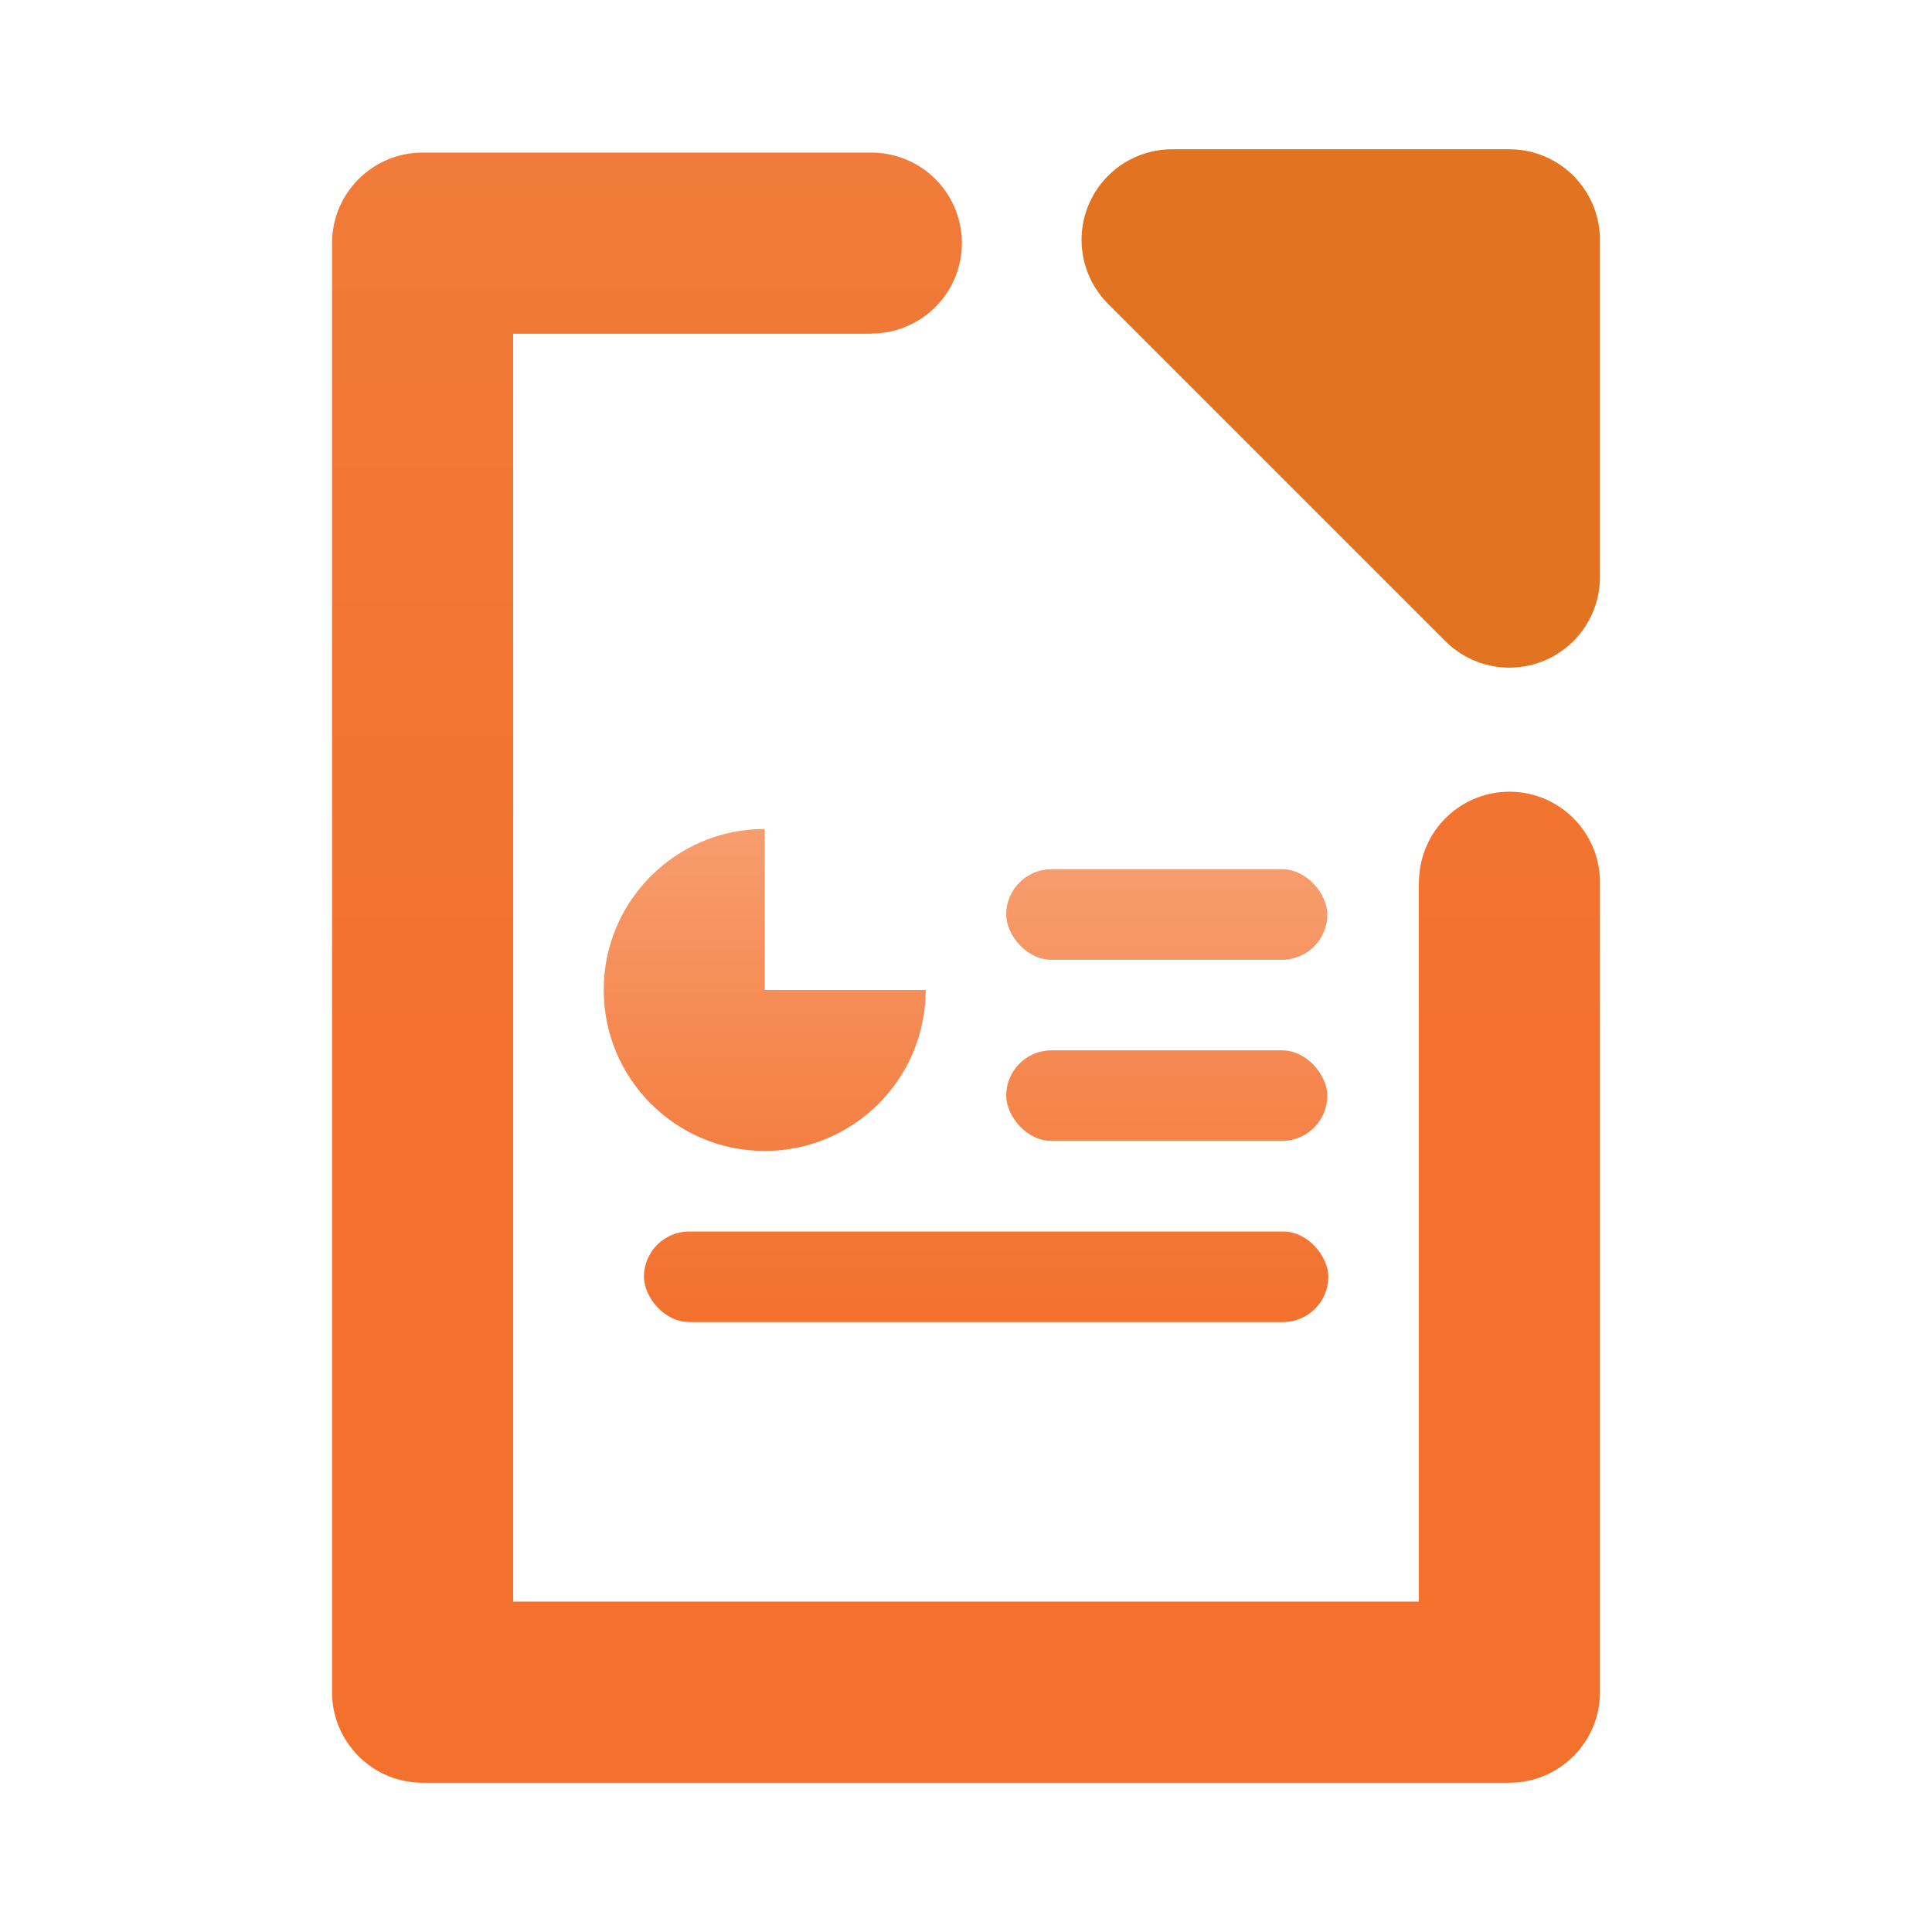 <?xml version="1.0" encoding="UTF-8"?>
<svg width="64" height="64" version="1" xmlns="http://www.w3.org/2000/svg" xmlns:xlink="http://www.w3.org/1999/xlink">
 <defs>
  <linearGradient id="linearGradient18235" x1="-42.856" x2="-42.856" y1="36.222" y2="6.428" gradientUnits="userSpaceOnUse">
   <stop stop-color="#f3712d" offset="0"/>
   <stop stop-color="#f17b3a" offset="1"/>
  </linearGradient>
  <linearGradient id="linearGradient17533" x1="25.348" x2="25.348" y1="27.96" y2="43.304" gradientUnits="userSpaceOnUse">
   <stop stop-color="#f79d6e" offset="0"/>
   <stop stop-color="#f3712d" offset="1"/>
  </linearGradient>
  <linearGradient id="linearGradient23942" x1="38.39" x2="38.39" y1="29.218" y2="43.225" gradientTransform="matrix(1 0 0 1.5 0 -20.647)" gradientUnits="userSpaceOnUse">
   <stop stop-color="#f79c6d" offset="0"/>
   <stop stop-color="#f3712d" offset="1"/>
  </linearGradient>
  <linearGradient id="linearGradient23944" x1="38.39" x2="38.39" y1="29.218" y2="43.225" gradientTransform="matrix(1 0 0 1.5 0 -17.647)" gradientUnits="userSpaceOnUse">
   <stop stop-color="#f79c6d" offset="0"/>
   <stop stop-color="#f3712d" offset="1"/>
  </linearGradient>
  <linearGradient id="linearGradient23946" x1="38.39" x2="38.39" y1="29.218" y2="43.225" gradientTransform="matrix(1 0 0 1.5 0 -14.647)" gradientUnits="userSpaceOnUse">
   <stop stop-color="#f79c6d" offset="0"/>
   <stop stop-color="#f3712d" offset="1"/>
  </linearGradient>
 </defs>
 <g transform="translate(71.723 -1.373)">
  <path d="m-57.723 6.428c-1.657 1.657e-4 -3 1.343-3 3v48c1.66e-4 1.657 1.343 3 3 3h36c1.657-1.66e-4 3-1.343 3-3v-26.832a2.997 2.997 0 0 0 0-2e-3 2.997 2.997 0 0 0-2.998-2.994 2.997 2.997 0 0 0-2.996 2.994h-0.006v23.834h-30v-42h11.867v-0.006a2.997 2.997 0 0 0 2.996-2.996 2.997 2.997 0 0 0-2.996-2.998z" color="#000000" fill="url(#linearGradient18235)" stroke-linecap="round" stroke-linejoin="round" style="-inkscape-stroke:none"/>
  <path d="m-32.895 6.318a3 3 0 0 0-2.121 5.121l11.172 11.172a3 3 0 0 0 5.121-2.121v-11.172a3 3 0 0 0-3-3z" color="#000000" fill="#e27421" stroke-linecap="round" stroke-linejoin="round" style="-inkscape-stroke:none"/>
 </g>
 <g transform="translate(-.016 -.5)">
  <path d="m25.348 27.96c-2.946 0-5.333 2.388-5.333 5.333s2.388 5.333 5.333 5.333c2.946 0 5.333-2.388 5.333-5.333h-5.334z" fill="url(#linearGradient17533)"/>
  <g fill-rule="evenodd">
   <rect x="33.348" y="29.294" width="10.637" height="3" ry="1.5" fill="url(#linearGradient23946)" style="font-variation-settings:'wght' 700;paint-order:stroke fill markers"/>
   <rect x="33.348" y="35.294" width="10.637" height="3" ry="1.5" fill="url(#linearGradient23944)" style="font-variation-settings:'wght' 700;paint-order:stroke fill markers"/>
   <rect x="21.348" y="41.294" width="22.67" height="3" ry="1.5" fill="url(#linearGradient23942)" style="font-variation-settings:'wght' 700;paint-order:stroke fill markers"/>
  </g>
 </g>
</svg>
